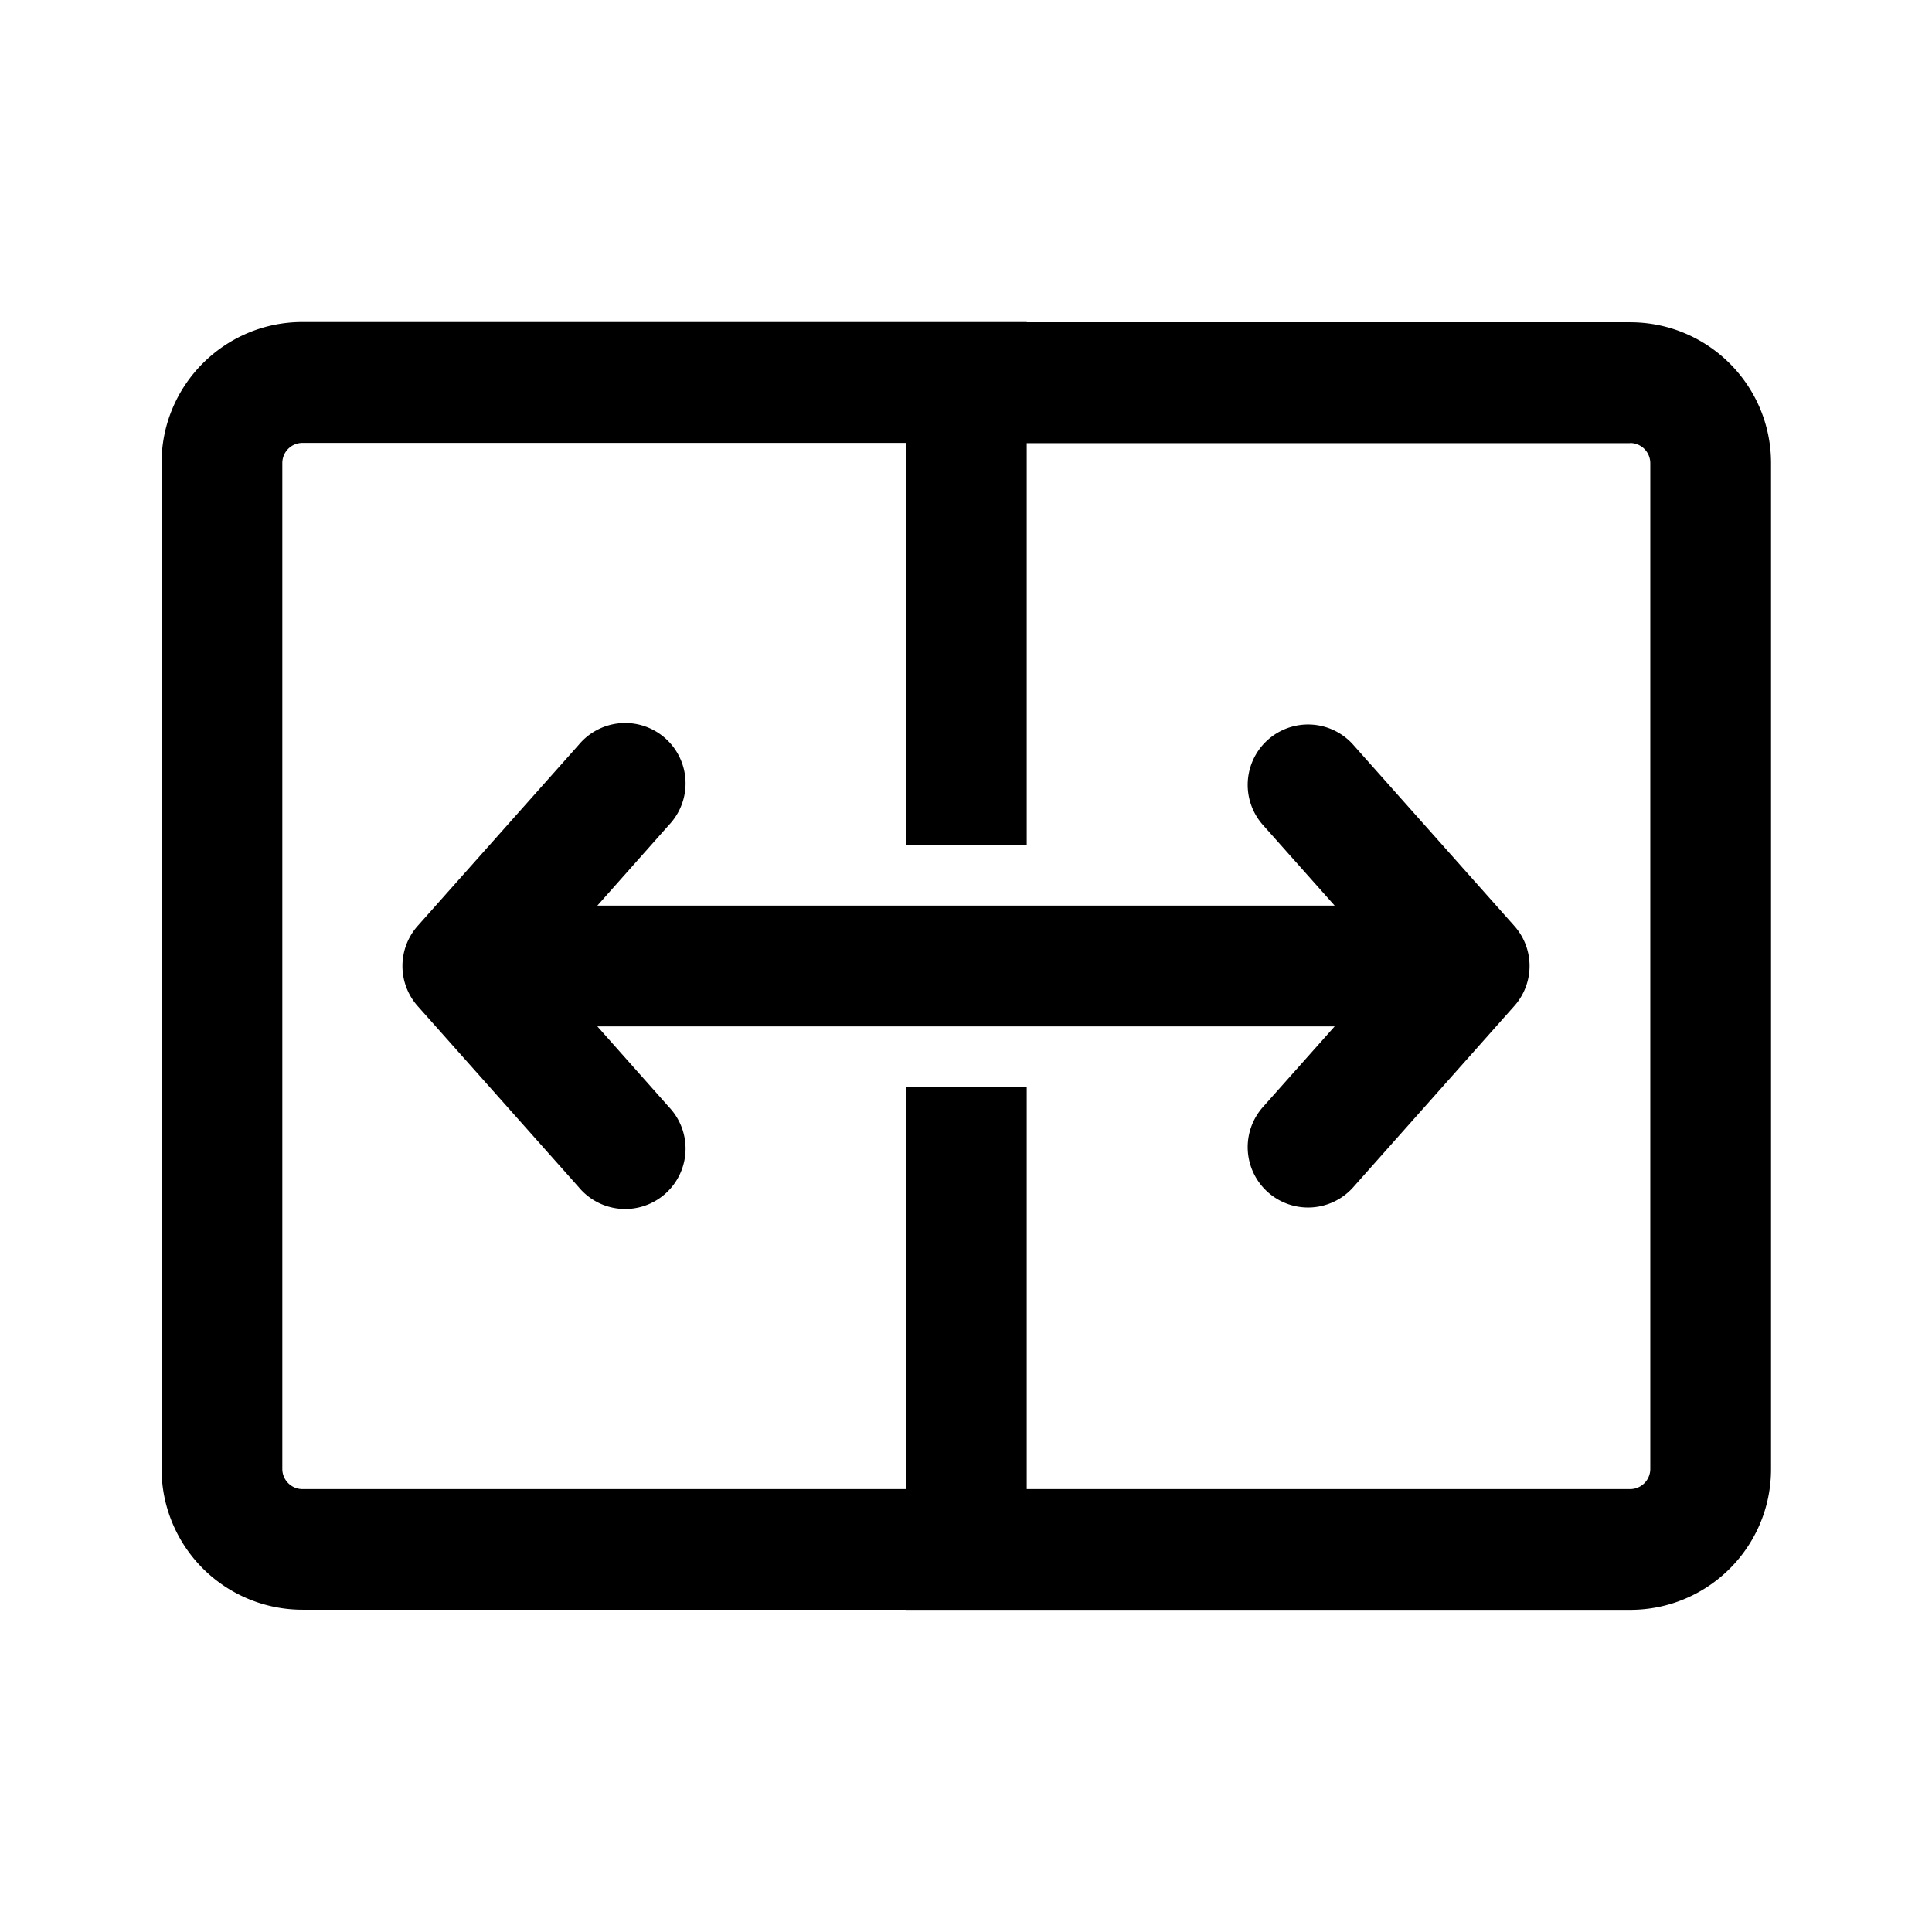 <svg width="16" height="16" viewBox="0 0 16 16" xmlns="http://www.w3.org/2000/svg" fill="currentColor"><path d="M5.54 6.832a.5.5 0 1 0-.747-.664l-1.334 1.5a.5.5 0 0 0 0 .664l1.334 1.5a.5.5 0 1 0 .747-.664L4.947 8.5h6.106l-.594.668a.5.5 0 1 0 .748.664l1.333-1.5.007-.008a.498.498 0 0 0-.008-.658l-1.332-1.498a.5.5 0 0 0-.748.664l.594.668H4.947l.593-.668z"/><path d="M8.503 2.667v.002H13.5c.645 0 1.167.522 1.167 1.167v8.33c0 .644-.522 1.166-1.167 1.166H7.503v-.001H2.505a1.167 1.167 0 0 1-1.167-1.167v-8.33c0-.644.522-1.167 1.167-1.167h5.998zM13.5 3.67H8.503V7h-1V3.668H2.505a.167.167 0 0 0-.167.167v8.33c0 .092.075.167.167.167h4.998V9h1v3.332H13.5a.167.167 0 0 0 .167-.166v-8.33a.167.167 0 0 0-.167-.167z"/></svg>